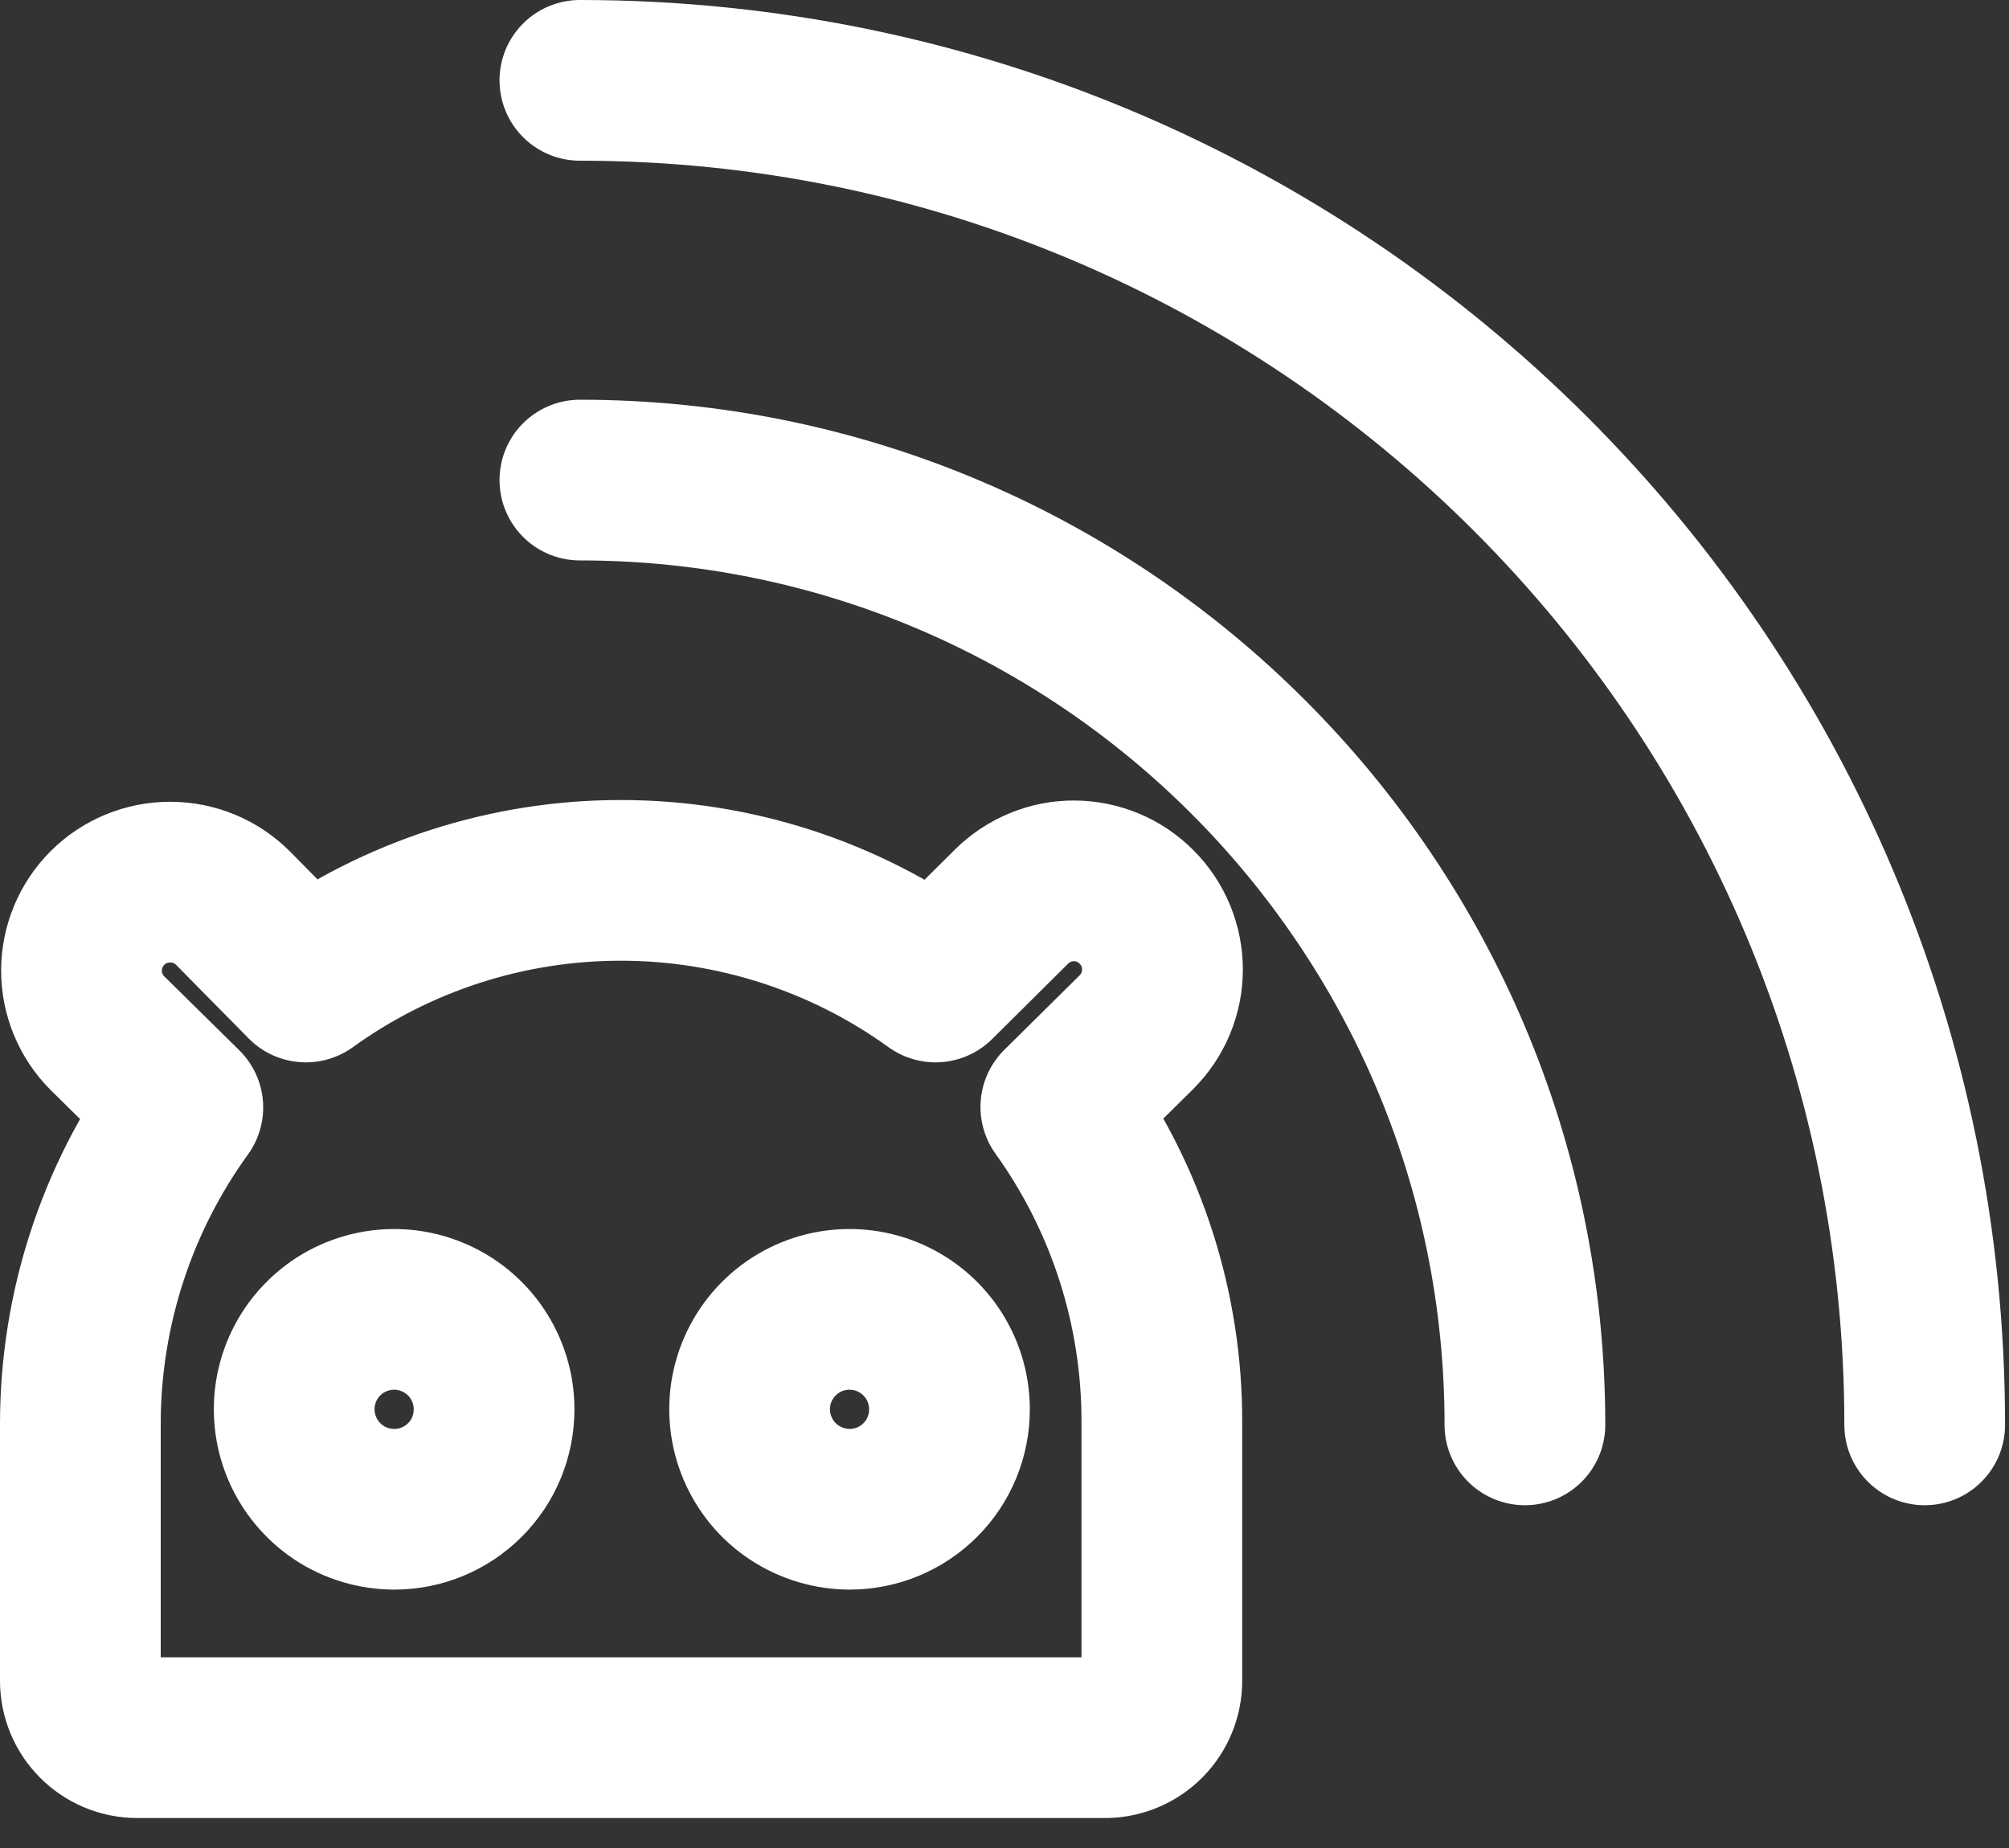 <svg width="25" height="23" viewBox="0 0 25 23" fill="none" xmlns="http://www.w3.org/2000/svg">
<rect x="0" y="0" width="25" height="23" fill="#333333" stroke="none"/>
<path d="M4.908 18.784C4.662 18.784 4.421 18.712 4.216 18.576C4.012 18.439 3.852 18.246 3.757 18.019C3.662 17.792 3.637 17.542 3.684 17.3C3.732 17.059 3.849 16.837 4.023 16.663C4.196 16.488 4.418 16.369 4.659 16.321C4.9 16.272 5.15 16.296 5.377 16.39C5.605 16.483 5.8 16.642 5.937 16.846C6.074 17.05 6.148 17.29 6.148 17.536V17.543C6.148 17.872 6.018 18.188 5.785 18.42C5.552 18.653 5.237 18.784 4.908 18.784ZM4.908 18.784H4.901M13.201 13.777L14.144 12.844C14.35 12.638 14.466 12.358 14.466 12.067C14.466 11.776 14.351 11.496 14.145 11.29L14.144 11.289C14.042 11.186 13.922 11.104 13.789 11.049C13.656 10.993 13.513 10.964 13.368 10.963C13.224 10.962 13.081 10.99 12.948 11.045C12.814 11.099 12.693 11.18 12.59 11.281L12.582 11.289L11.642 12.222C10.501 11.399 9.13 10.957 7.724 10.957C6.317 10.957 4.947 11.399 3.806 12.222L2.9 11.303C2.693 11.095 2.412 10.979 2.119 10.979C1.826 10.978 1.544 11.094 1.337 11.301L1.335 11.303C1.13 11.509 1.014 11.789 1.014 12.08C1.014 12.371 1.13 12.651 1.335 12.857L2.275 13.783C1.449 14.925 1.003 16.299 1 17.709V20.919C1 21.31 1.317 21.627 1.708 21.627H13.767C13.952 21.622 14.128 21.546 14.257 21.413C14.386 21.281 14.458 21.103 14.458 20.919V17.709C14.463 16.298 14.023 14.922 13.201 13.777ZM10.582 18.784C10.336 18.785 10.095 18.714 9.889 18.579C9.683 18.445 9.523 18.252 9.427 18.025C9.331 17.799 9.304 17.549 9.35 17.307C9.396 17.066 9.513 16.843 9.685 16.668C9.858 16.492 10.078 16.372 10.319 16.322C10.56 16.272 10.81 16.295 11.038 16.387C11.266 16.479 11.461 16.637 11.6 16.84C11.738 17.044 11.813 17.283 11.815 17.529V17.543C11.815 17.872 11.685 18.188 11.452 18.42C11.219 18.653 10.904 18.784 10.575 18.784H10.582Z" stroke="white" stroke-width="2" stroke-linecap="round" stroke-linejoin="round"/>
<path d="M7.216 5.975C13.711 5.975 18.976 11.24 18.976 17.734" stroke="white" stroke-width="2" stroke-linecap="round" stroke-linejoin="round"/>
<path d="M7.216 1C16.459 1 23.951 8.492 23.951 17.734" stroke="white" stroke-width="2" stroke-linecap="round" stroke-linejoin="round"/>
</svg>
